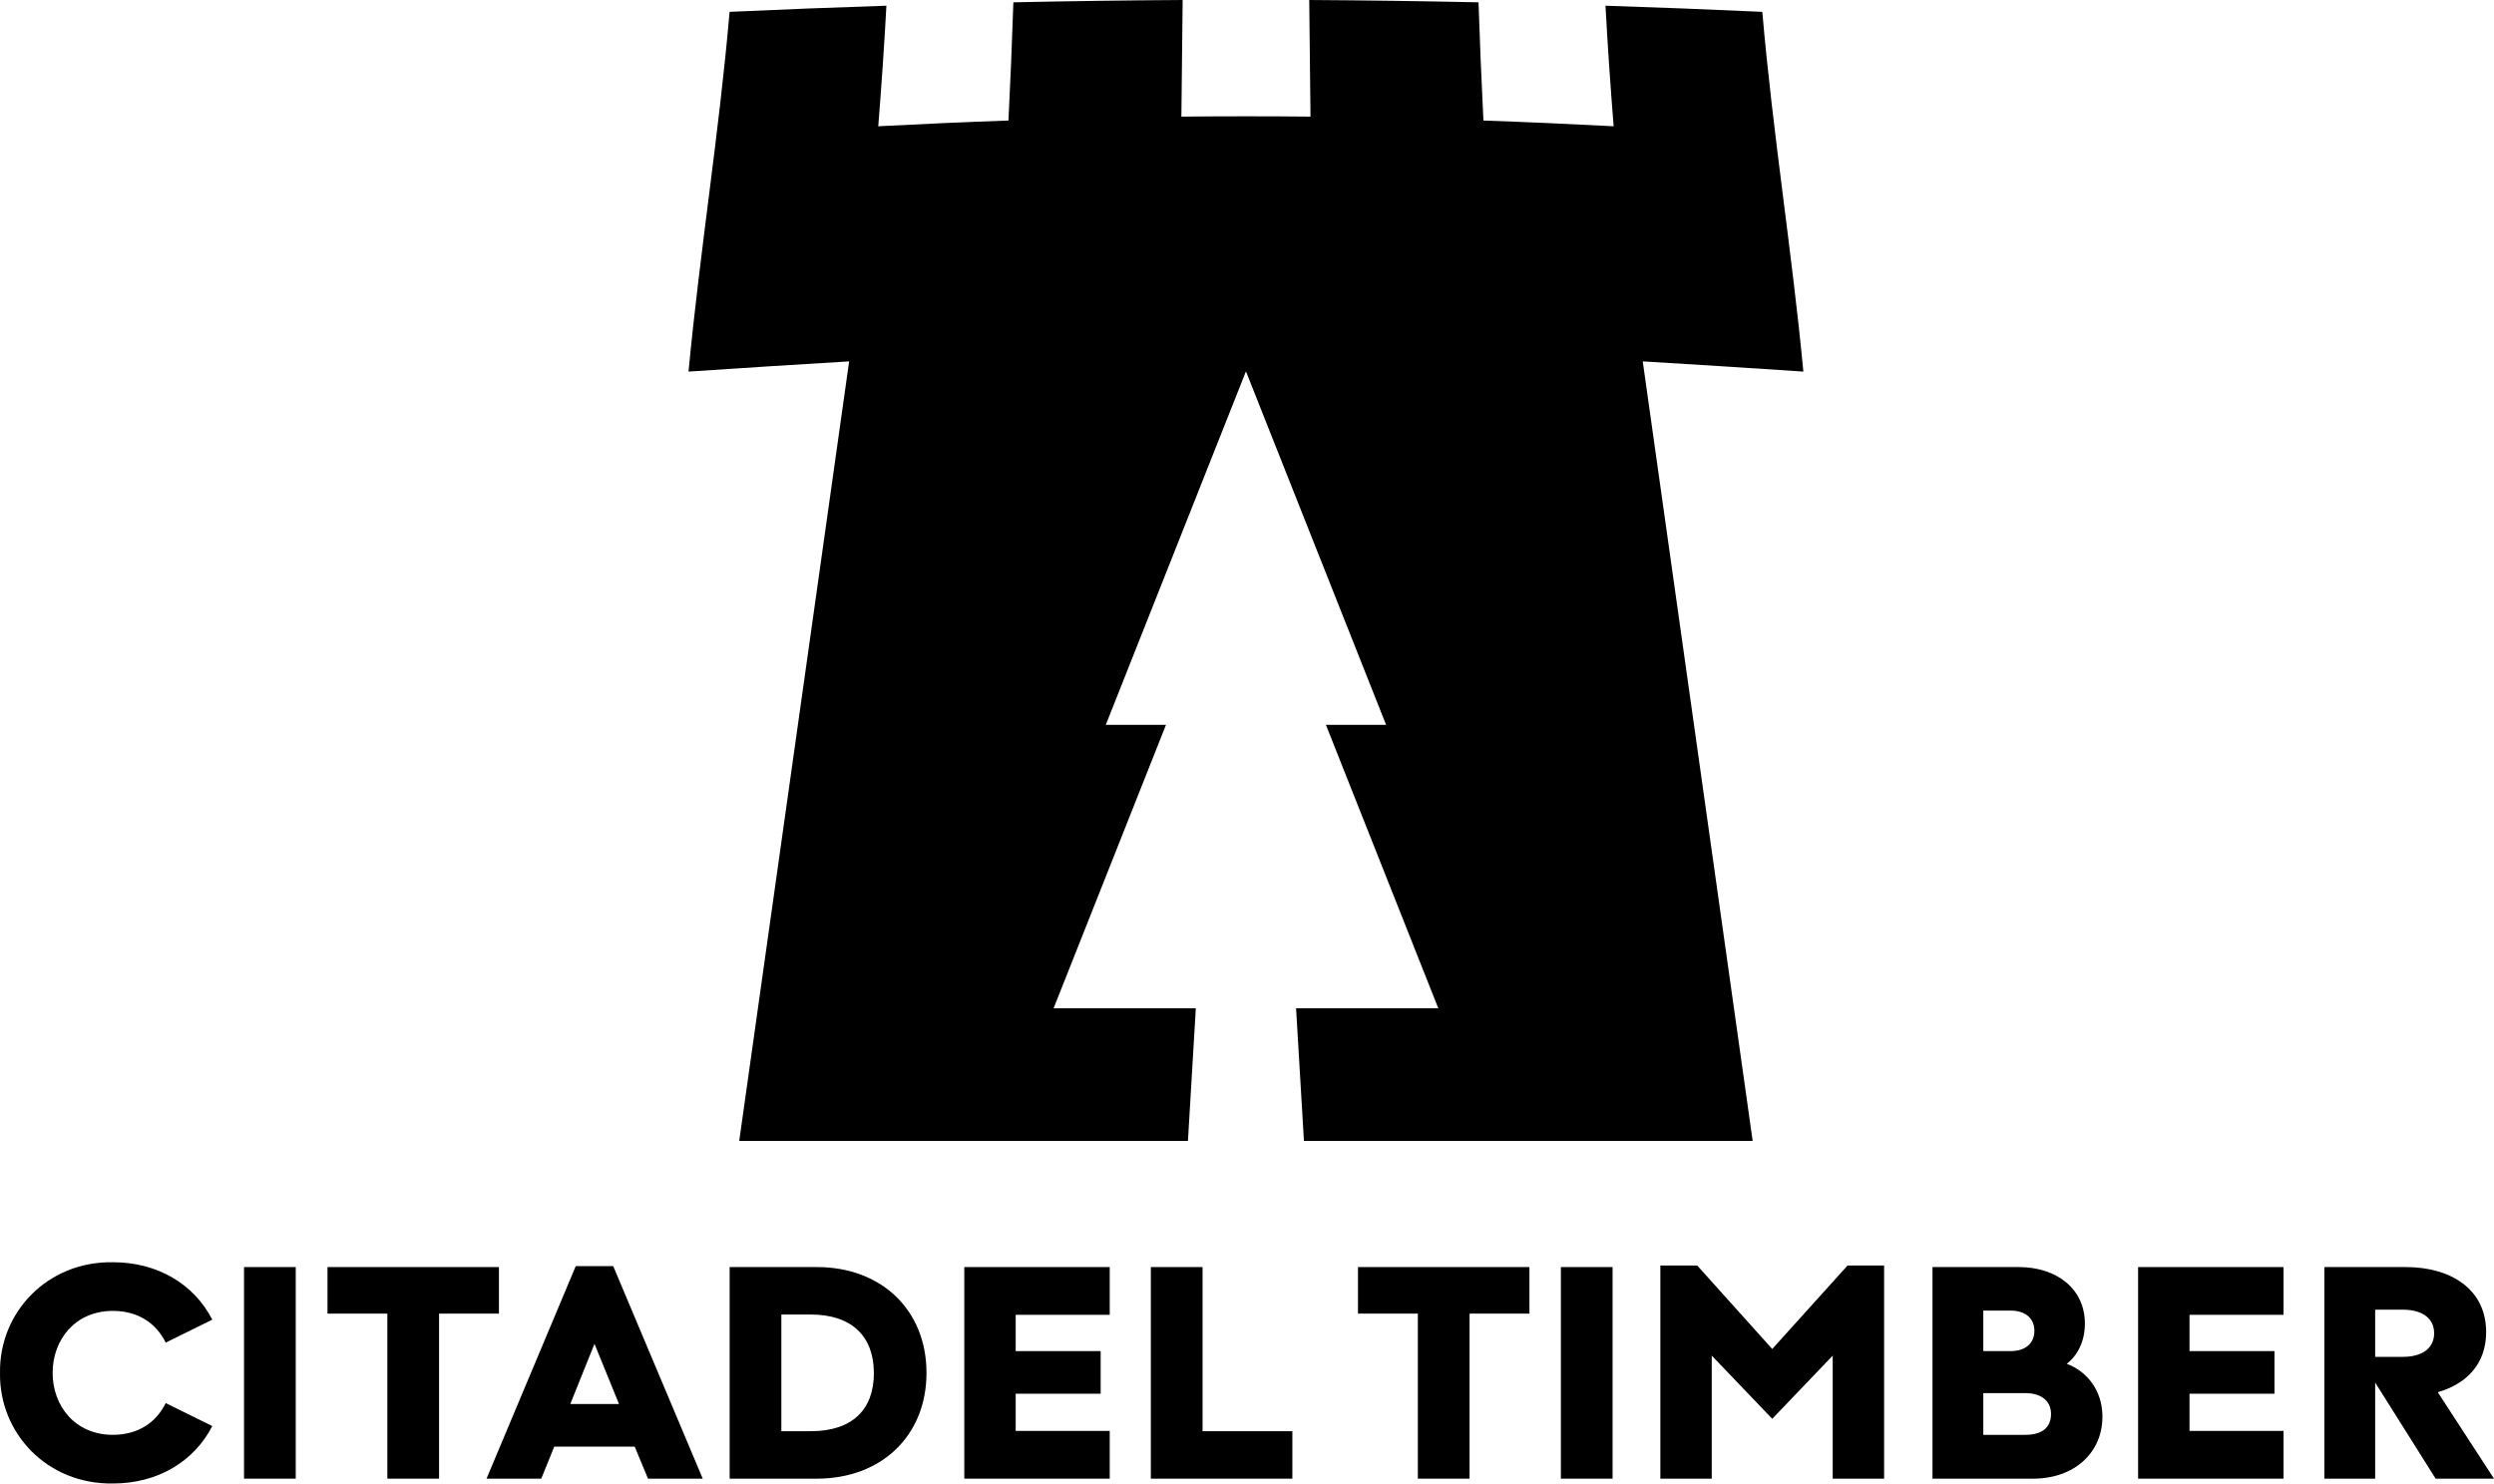 <?xml version="1.0" encoding="utf-8"?>
<!-- Generator: Adobe Illustrator 16.0.0, SVG Export Plug-In . SVG Version: 6.00 Build 0)  -->
<!DOCTYPE svg PUBLIC "-//W3C//DTD SVG 1.1//EN" "http://www.w3.org/Graphics/SVG/1.1/DTD/svg11.dtd">
<svg version="1.1" id="Layer_6" xmlns="http://www.w3.org/2000/svg" xmlns:xlink="http://www.w3.org/1999/xlink" x="0px" y="0px"
	 width="1977.356px" height="1176.539px" viewBox="0 0 1977.356 1176.539" enable-background="new 0 0 1977.356 1176.539"
	 xml:space="preserve">
<g>
	<path d="M835.339,799.642l89.095-224.78H876.72l111.121-280.348l111.116,280.348h-47.705l89.093,224.78h-112.761l6.244,105.206
		h355.768l-87.152-618.252c42.289,2.508,84.714,5.271,127.348,8.1c-9-95.179-24.391-190.072-32.548-285.296
		c-41.566-1.926-82.992-3.523-124.337-4.866c1.693,31.695,3.913,63.512,6.461,95.604c-34.554-1.814-68.948-3.343-103.236-4.546
		c-1.561-31.588-2.891-62.769-3.896-93.755c-44.786-0.943-89.513-1.578-134.212-1.836c0.258,30.514,0.599,61.26,1.006,92.485
		c-34.133-0.337-68.238-0.339-102.376,0c0.408-31.226,0.749-61.972,1.008-92.485c-44.698,0.258-89.423,0.893-134.207,1.836
		c-1.008,30.986-2.338,62.167-3.898,93.755c-34.288,1.203-68.683,2.731-103.228,4.546c2.541-32.094,4.761-63.908,6.455-95.604
		c-41.347,1.343-82.773,2.94-124.339,4.866c-8.158,95.224-23.554,190.12-32.548,285.296c42.634-2.828,85.06-5.592,127.348-8.1
		L586.09,904.848h355.762l6.244-105.206H835.339z"/>
	<path d="M89.433,1039.637c19.898,0,34.283,9.59,41.956,25.172l36.919-18.22c-14.383-28.049-43.153-45.552-78.875-45.552
		c-52.024-0.719-90.142,39.799-89.423,87.746c-0.718,47.947,37.399,88.465,89.423,87.746c35.722,0,64.492-17.501,78.875-45.552
		l-36.919-18.22c-7.673,15.584-22.058,25.172-41.956,25.172c-29.966,0-47.708-23.015-47.708-49.146
		C41.726,1062.65,59.467,1039.637,89.433,1039.637z"/>
	<rect x="193.479" y="1004.873" width="40.996" height="167.82"/>
	<polygon points="395.578,1004.873 259.644,1004.873 259.644,1041.794 307.113,1041.794 307.113,1172.693 348.109,1172.693 
		348.109,1041.794 395.578,1041.794 	"/>
	<path d="M456.469,1004.154l-70.724,168.539h43.393l10.308-25.412h63.771l10.549,25.412h43.395l-70.964-168.539H456.469z
		 M452.155,1113.477l19.178-47.707l19.42,47.707H452.155z"/>
	<path d="M647.538,1004.873h-69.045v167.82h69.045c51.546,0,87.027-34.283,87.027-83.91S699.083,1004.873,647.538,1004.873z
		 M642.745,1135.054h-23.257v-92.541h23.257c32.844,0,50.104,17.501,50.104,46.511
		C692.849,1118.031,675.588,1135.054,642.745,1135.054z"/>
	<polygon points="764.53,1172.693 879.845,1172.693 879.845,1134.813 805.285,1134.813 805.285,1105.325 872.653,1105.325 
		872.653,1071.522 805.285,1071.522 805.285,1042.753 879.845,1042.753 879.845,1004.873 764.53,1004.873 	"/>
	<polygon points="953.44,1004.873 912.445,1004.873 912.445,1172.693 1024.644,1172.693 1024.644,1135.054 953.44,1135.054 	"/>
	<polygon points="1076.667,1041.794 1124.135,1041.794 1124.135,1172.693 1165.131,1172.693 1165.131,1041.794 1212.6,1041.794 
		1212.6,1004.873 1076.667,1004.873 	"/>
	<rect x="1237.528" y="1004.873" width="40.995" height="167.82"/>
	<polygon points="1405.105,1069.844 1345.648,1003.675 1316.4,1003.675 1316.4,1172.693 1357.155,1172.693 1357.155,1075.119 
		1405.105,1125.224 1453.052,1075.119 1453.052,1172.693 1493.81,1172.693 1493.81,1003.675 1464.799,1003.675 	"/>
	<path d="M1638.611,1081.591c8.39-6.472,14.383-17.501,14.383-31.886c0-27.569-22.296-44.832-52.502-44.832h-68.326v167.82h79.833
		c32.366,0,54.902-20.379,54.902-49.146C1666.901,1102.688,1654.673,1087.584,1638.611,1081.591z M1572.442,1039.396h21.575
		c12.228,0,18.94,6.473,18.94,16.063s-6.713,16.063-18.94,16.063h-21.575V1039.396z M1605.764,1137.93h-33.322v-33.085h33.322
		c12.709,0,20.379,6.234,20.379,16.542C1626.143,1132.176,1618.951,1137.93,1605.764,1137.93z"/>
	<polygon points="1695.186,1172.693 1810.501,1172.693 1810.501,1134.813 1735.941,1134.813 1735.941,1105.325 1803.309,1105.325 
		1803.309,1071.522 1735.941,1071.522 1735.941,1042.753 1810.501,1042.753 1810.501,1004.873 1695.186,1004.873 	"/>
	<path d="M1932.764,1104.127c23.255-6.713,38.36-22.776,38.36-47.708c0-34.045-28.052-51.546-63.771-51.546h-64.492v167.82h40.276
		v-76.237l47.948,76.237h46.271L1932.764,1104.127z M1905.194,1076.077h-22.057v-37.399h22.057c14.385,0,24.692,6.232,24.692,18.7
		C1929.886,1069.844,1919.579,1076.077,1905.194,1076.077z"/>
</g>
</svg>
